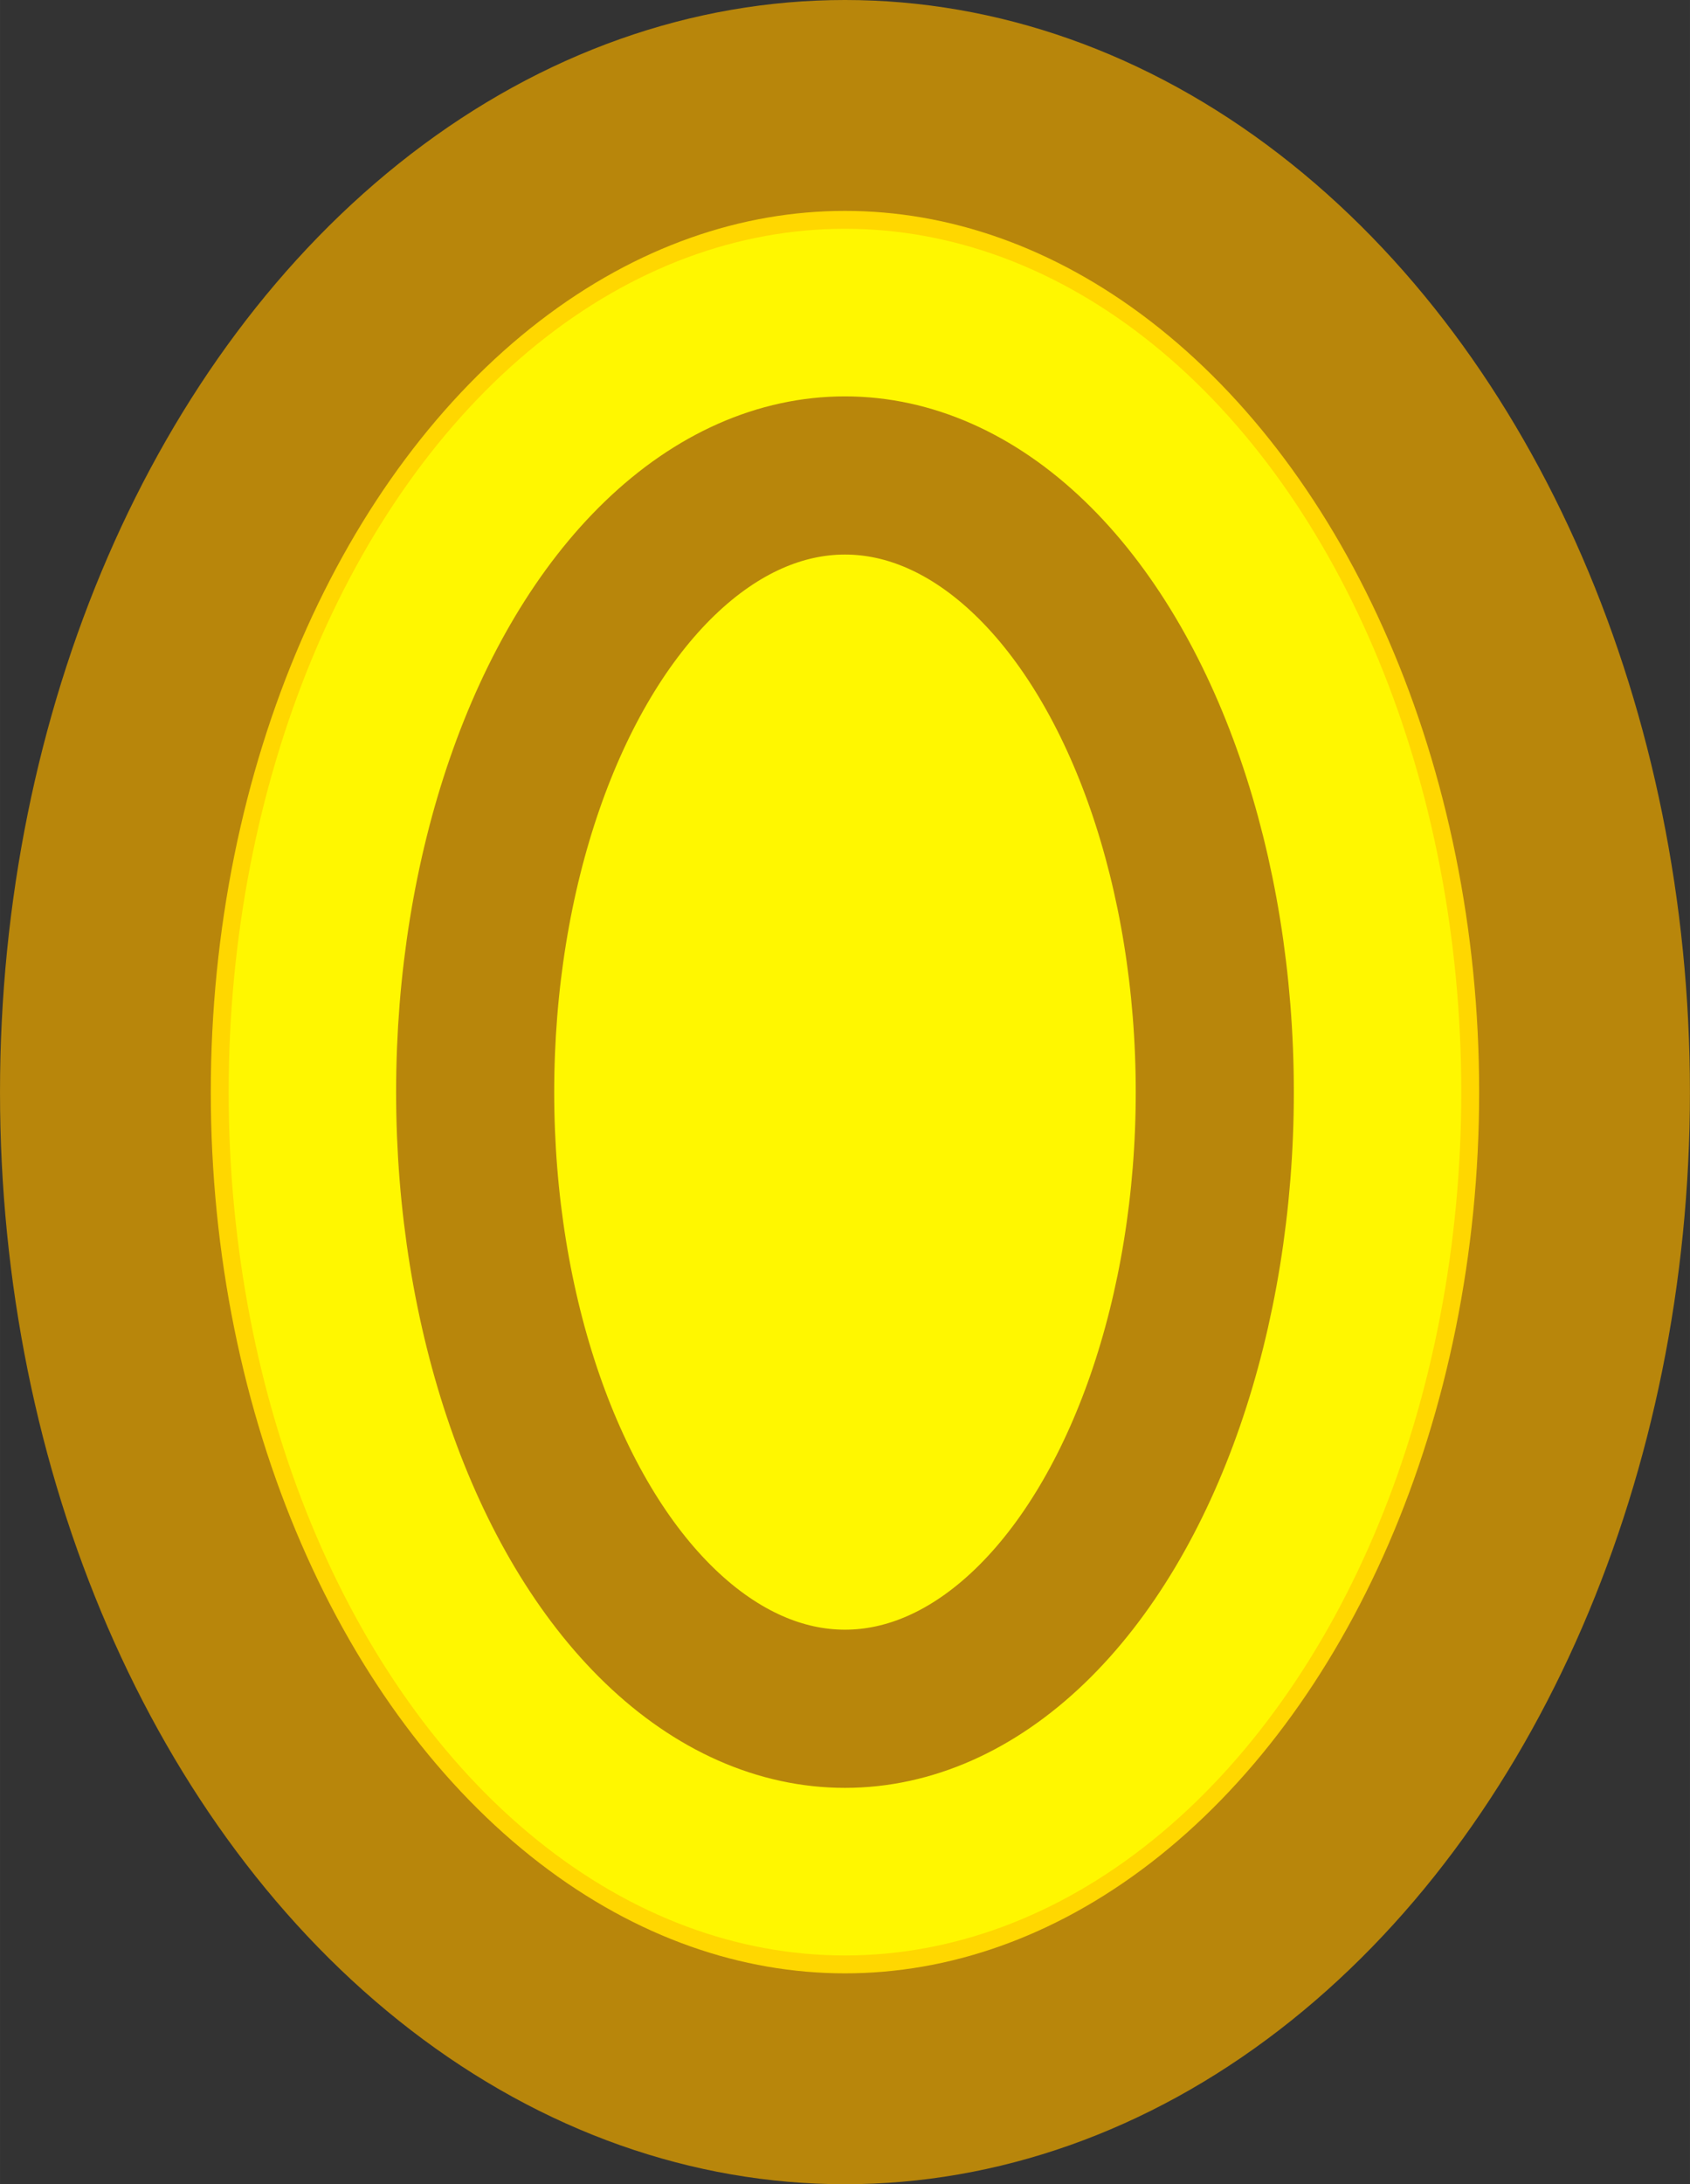 <?xml version="1.0" encoding="UTF-8" standalone="no"?>
<svg
   viewBox="0 0 32.071 41.428"
   width="64.142"
   height="82.855"
   version="1.1"
   id="svg8"
   sodipodi:docname="coin.svg"
   inkscape:version="1.1.2 (0a00cf5339, 2022-02-04)"
   xmlns:inkscape="http://www.inkscape.org/namespaces/inkscape"
   xmlns:sodipodi="http://sodipodi.sourceforge.net/DTD/sodipodi-0.dtd"
   xmlns="http://www.w3.org/2000/svg"
   xmlns:svg="http://www.w3.org/2000/svg">
  <rect x="0" y="0" width="32.071" height="41.428" fill="#333333" stroke="none"/>
  <defs
     id="defs12" />
  <sodipodi:namedview
     id="namedview10"
     pagecolor="#ffffff"
     bordercolor="#666666"
     borderopacity="1.0"
     inkscape:pageshadow="2"
     inkscape:pageopacity="0.0"
     inkscape:pagecheckerboard="0"
     showgrid="false"
     inkscape:zoom="2.025"
     inkscape:cx="63.950617"
     inkscape:cy="117.53086"
     inkscape:window-width="1920"
     inkscape:window-height="998"
     inkscape:window-x="0"
     inkscape:window-y="0"
     inkscape:window-maximized="1"
     inkscape:current-layer="svg8"
     fit-margin-top="0"
     fit-margin-left="0"
     fit-margin-right="0"
     fit-margin-bottom="0" />
  <!-- Outer oval for the coin -->
  <ellipse
     cx="16.035"
     cy="20.714"
     rx="14.035"
     ry="18.714"
     fill="#ffd700"
     stroke="#b8860b"
     stroke-width="4"
     id="ellipse2" />
  <!-- Inner oval for shading -->
  <ellipse
     cx="16.035"
     cy="20.714"
     rx="11.696"
     ry="16.375"
     fill="#ffff00"
     opacity="0.8"
     id="ellipse4"
     style="stroke-width:0.468" />
  <!-- Center ring -->
  <ellipse
     cx="16.035"
     cy="20.714"
     rx="7.018"
     ry="11.696"
     fill="none"
     stroke="#b8860b"
     stroke-width="3"
     id="ellipse6" />
</svg>

